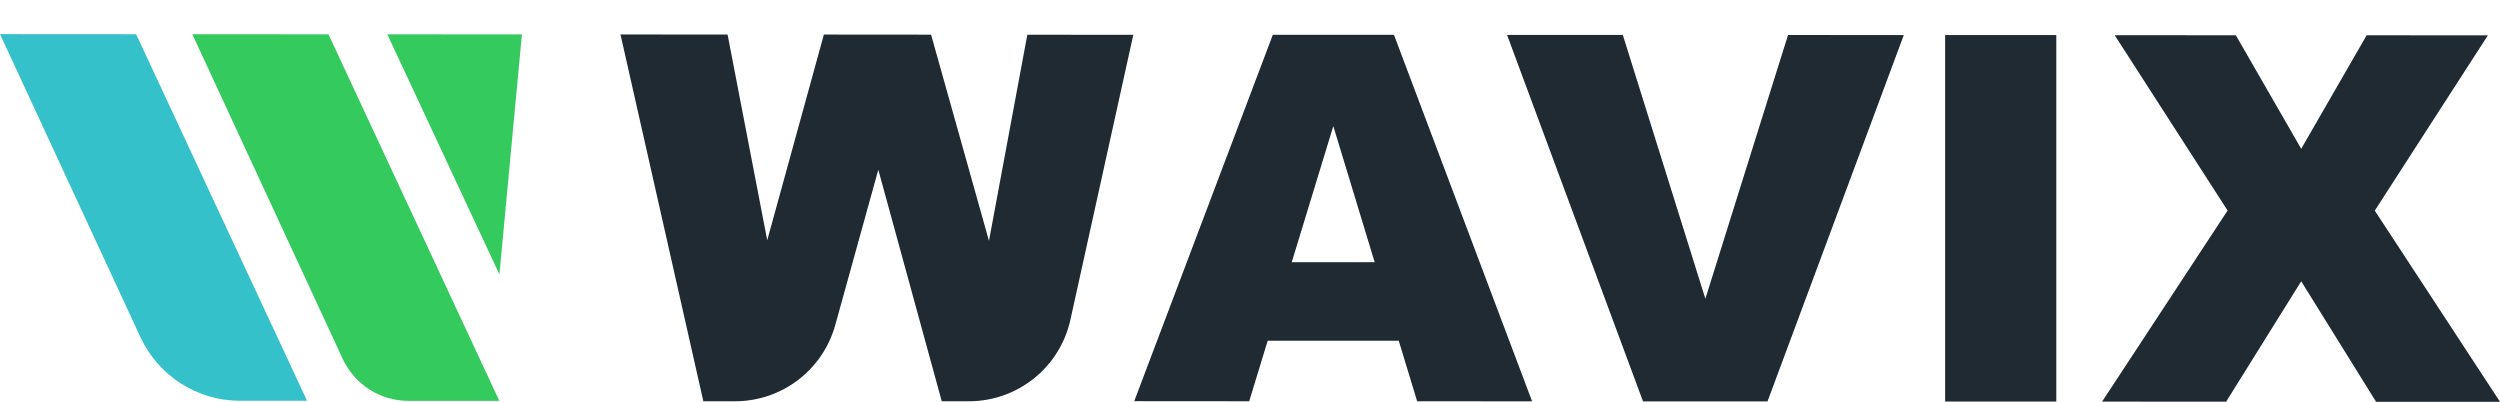 <svg xmlns="http://www.w3.org/2000/svg" width="56" height="9" viewBox="0 0 56 9" fill="none">
  <path d="M0 0.765L3.05 0.767L6.878 8.977H5.373C4.417 8.977 3.548 8.42 3.145 7.551L0 0.765Z" fill="#34C1CA"/>
    <path d="M4.308 0.767L7.358 0.769L11.185 8.979H9.144C8.516 8.979 7.945 8.613 7.678 8.042L4.308 0.767Z" fill="#34CA5E"/>
    <path d="M8.676 0.769L11.691 0.771L11.187 6.147L8.676 0.769Z" fill="#34CA5E"/>
    <path d="M13.899 0.772L16.298 0.774L17.186 5.382L18.455 0.774L20.856 0.776L22.153 5.395L23.012 0.778L25.386 0.78L23.978 7.159C23.743 8.229 22.796 8.988 21.706 8.988H21.095L19.674 3.802L18.71 7.28C18.43 8.289 17.513 8.988 16.467 8.988H15.755L13.899 0.772Z" fill="#1F2A33"/>
    <path d="M31.225 0.78H29.868H28.511L25.407 8.986L27.982 8.988L28.396 7.633H29.864H31.332L31.744 8.988L34.319 8.99L31.225 0.78ZM28.935 5.873L29.866 2.825L30.793 5.874L28.935 5.873Z" fill="#1F2A33"/>
    <path d="M40.052 0.784L38.2 6.692L36.351 0.782H33.758L36.804 8.992H38.198H39.592L42.645 0.786L40.052 0.784Z" fill="#1F2A33"/>
    <path d="M46.061 0.786H43.571V8.994H46.061V0.786Z" fill="#1F2A33"/>
    <path d="M53.195 4.718L55.728 0.792L53.013 0.79L51.547 3.333L50.083 0.79L47.369 0.788L49.898 4.716L47.087 8.996L49.865 8.998L51.547 6.301L53.224 9H56L53.195 4.718Z" fill="#1F2A33"/>
</svg>